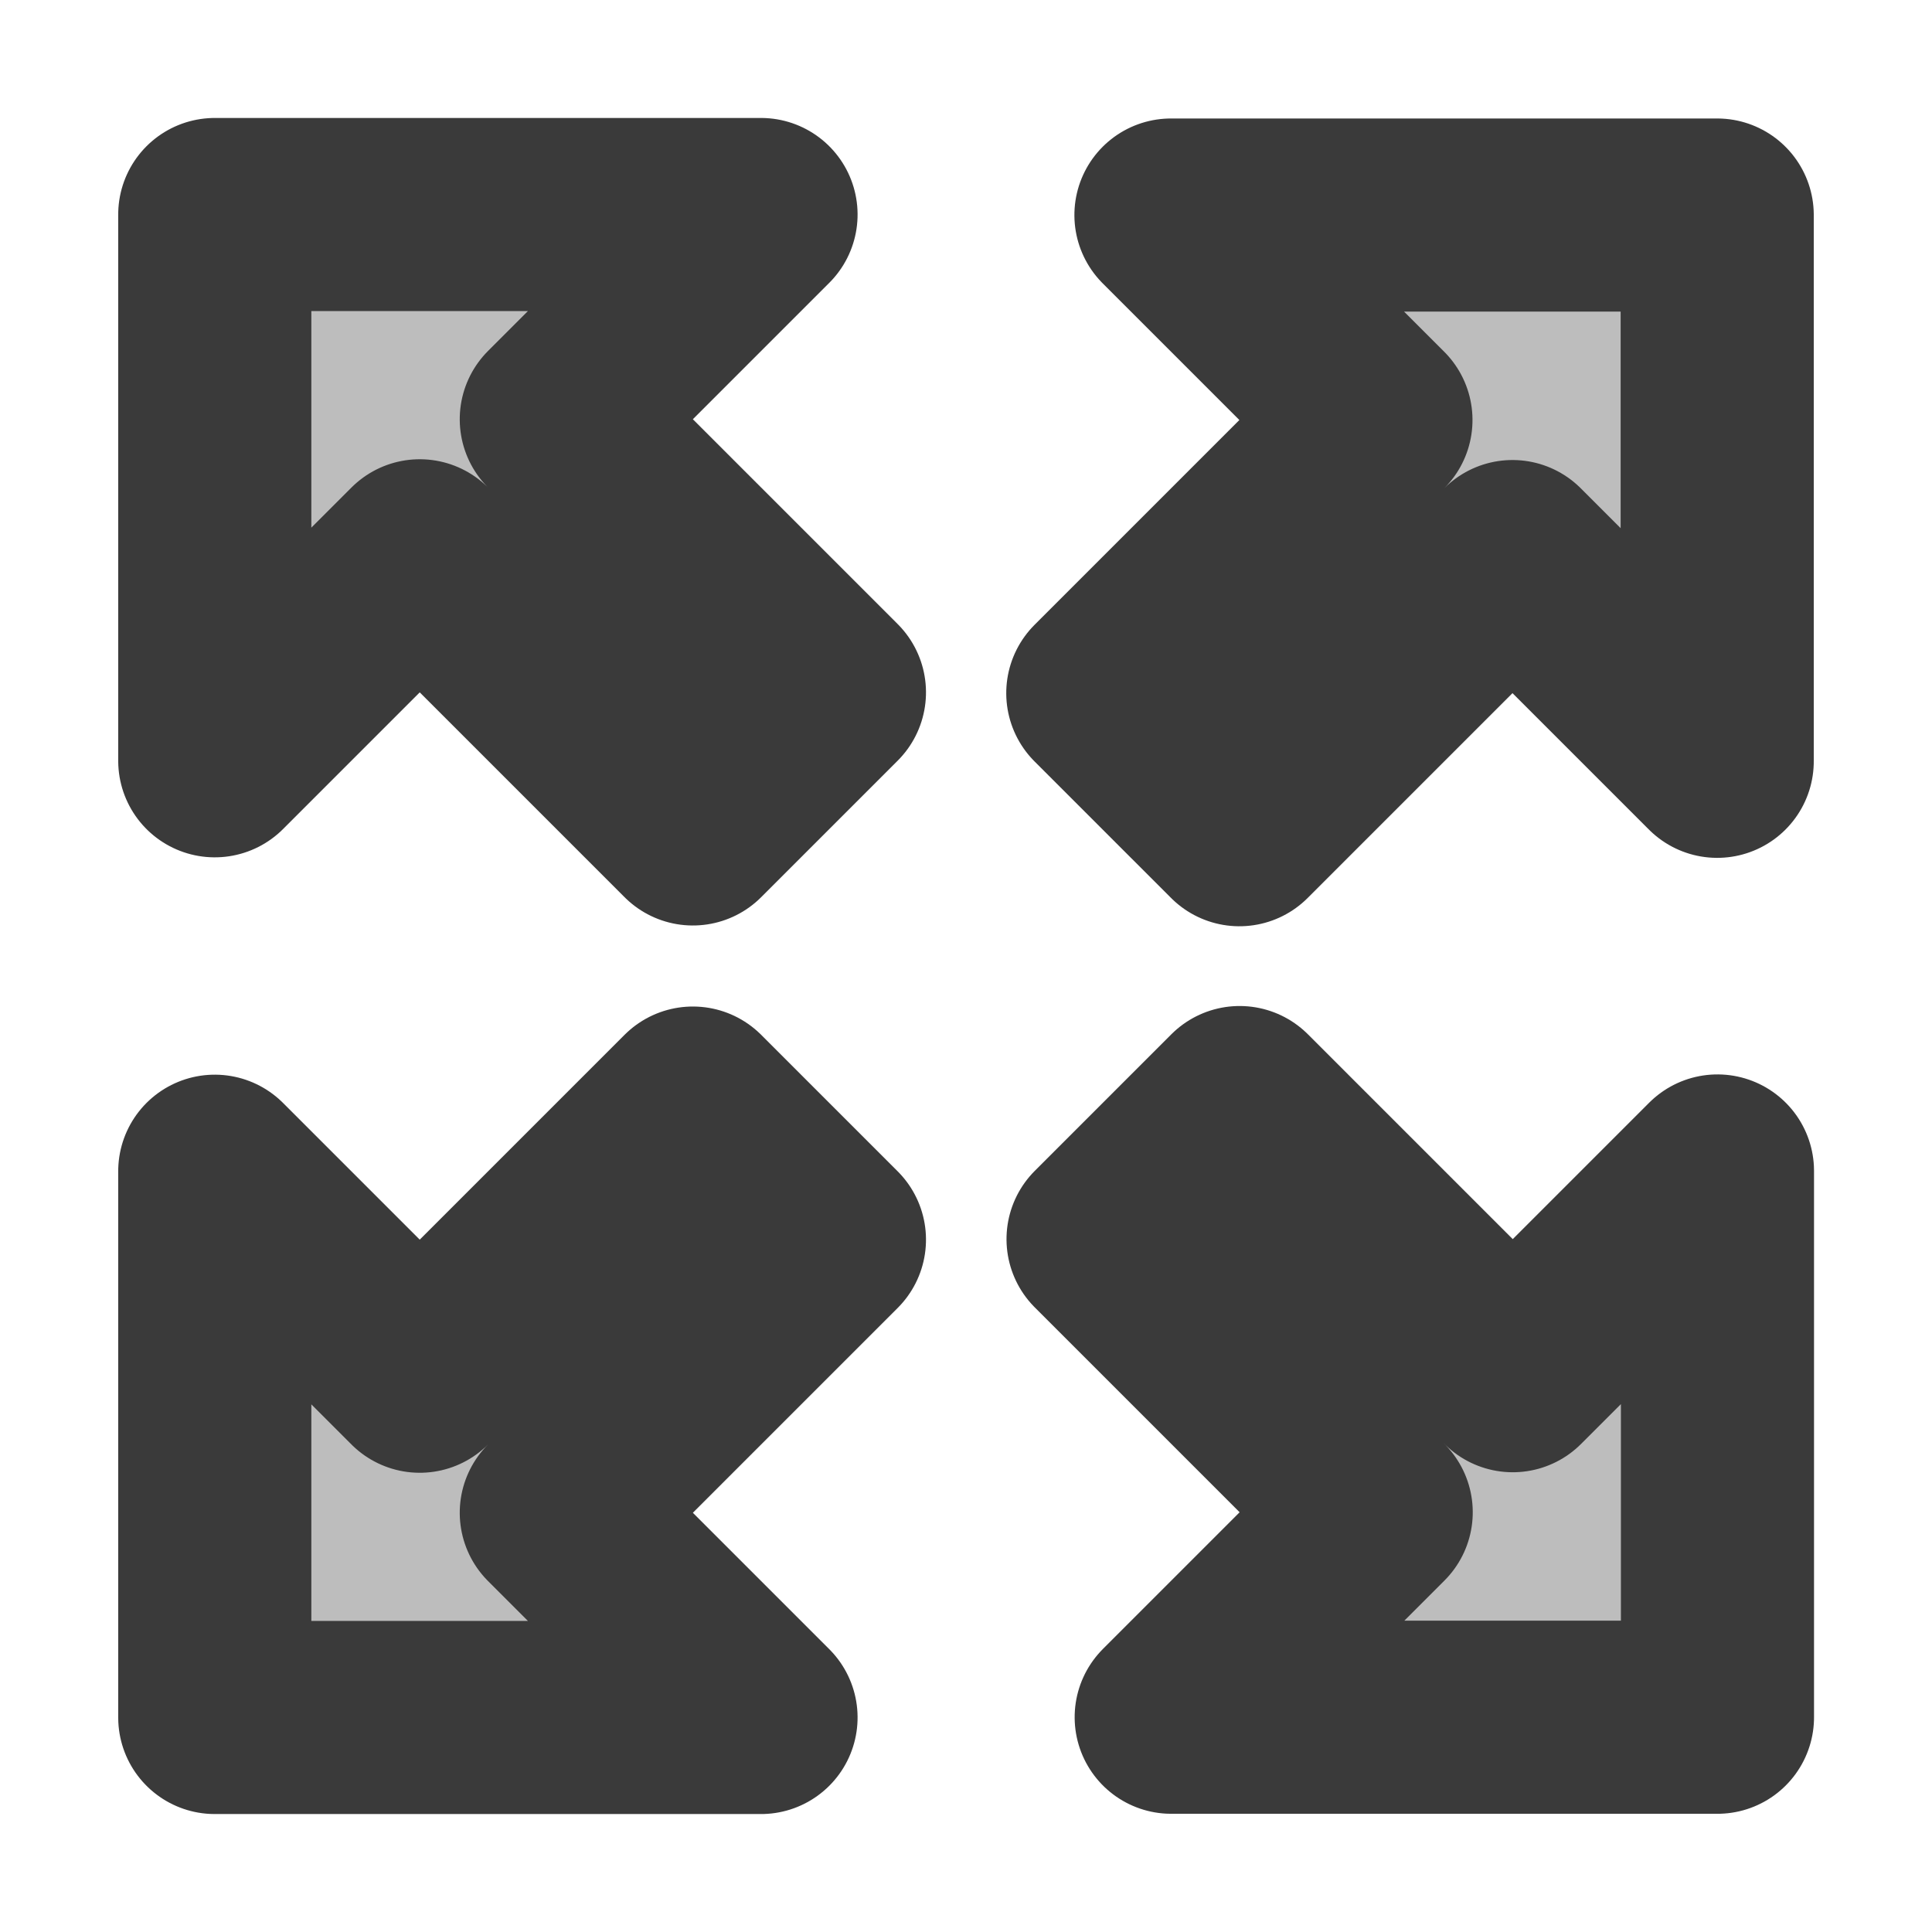 <?xml version="1.0" encoding="UTF-8" standalone="no"?>
<svg
   width="20"
   height="20"
   viewBox="0 0 5.292 5.292"
   version="1.1"
   id="svg8"
   inkscape:version="1.4 (86a8ad7, 2024-10-11)"
   sodipodi:docname="bullet_relax.svg"
   inkscape:export-filename="D:\projects\dcc_platform\icons\bullet_relax.png"
   inkscape:export-xdpi="96.000008"
   inkscape:export-ydpi="96.000008"
   xmlns:inkscape="http://www.inkscape.org/namespaces/inkscape"
   xmlns:sodipodi="http://sodipodi.sourceforge.net/DTD/sodipodi-0.dtd"
   xmlns="http://www.w3.org/2000/svg"
   xmlns:svg="http://www.w3.org/2000/svg"
   xmlns:rdf="http://www.w3.org/1999/02/22-rdf-syntax-ns#"
   xmlns:cc="http://creativecommons.org/ns#"
   xmlns:dc="http://purl.org/dc/elements/1.1/">
  <defs
     id="defs2">
    <pattern
       id="EMFhbasepattern"
       patternUnits="userSpaceOnUse"
       width="6"
       height="6"
       x="0"
       y="0" />
  </defs>
  <sodipodi:namedview
     id="base"
     pagecolor="#ffffff"
     bordercolor="#666666"
     borderopacity="1.0"
     inkscape:pageopacity="0.0"
     inkscape:pageshadow="2"
     inkscape:zoom="16.190361"
     inkscape:cx="6.7015184"
     inkscape:cy="6.9176964"
     inkscape:document-units="px"
     inkscape:current-layer="layer1"
     showgrid="false"
     units="px"
     inkscape:window-width="1920"
     inkscape:window-height="1009"
     inkscape:window-x="3832"
     inkscape:window-y="449"
     inkscape:window-maximized="1"
     showguides="false"
     inkscape:guide-bbox="true"
     inkscape:document-rotation="0"
     inkscape:pagecheckerboard="0"
     inkscape:snap-text-baseline="true"
     width="20px"
     inkscape:showpageshadow="2"
     inkscape:deskcolor="#d1d1d1" />
  <g
     inkscape:label="Layer 1"
     inkscape:groupmode="layer"
     id="layer1"
     transform="translate(0,-288.533)">
    <g
       id="g37"
       transform="rotate(45,2.629,290.73)">
      <path
         style="fill:#bdbdbd;fill-opacity:1;stroke:#3a3a3a;stroke-width:0.529;stroke-linecap:butt;stroke-linejoin:round;stroke-miterlimit:4;stroke-dasharray:none;stroke-opacity:1;paint-order:stroke markers fill"
         d="m 1.106,289.977 -1.058,1.058 1.058,1.058 v -0.794 h 1.058 v -0.529 h -1.058 z"
         id="path839"
         sodipodi:nodetypes="cccccccc" />
      <path
         sodipodi:nodetypes="cccccccc"
         id="path854"
         d="m 4.811,289.977 1.058,1.058 -1.058,1.058 v -0.794 h -1.058 v -0.529 h 1.058 z"
         style="fill:#bdbdbd;fill-opacity:1;stroke:#3a3a3a;stroke-width:0.529;stroke-linecap:butt;stroke-linejoin:round;stroke-miterlimit:4;stroke-dasharray:none;stroke-opacity:1;paint-order:stroke markers fill" />
      <path
         style="fill:#bdbdbd;fill-opacity:1;stroke:#3a3a3a;stroke-width:0.529;stroke-linecap:butt;stroke-linejoin:round;stroke-miterlimit:4;stroke-dasharray:none;stroke-opacity:1;paint-order:stroke markers fill"
         d="m 4.017,292.888 -1.058,1.058 -1.058,-1.058 h 0.794 v -1.058 h 0.529 v 1.058 z"
         id="path856"
         sodipodi:nodetypes="cccccccc" />
      <path
         sodipodi:nodetypes="cccccccc"
         id="path858"
         d="m 4.017,289.184 -1.058,-1.058 -1.058,1.058 h 0.794 v 1.058 h 0.529 v -1.058 z"
         style="fill:#bdbdbd;fill-opacity:1;stroke:#3a3a3a;stroke-width:0.529;stroke-linecap:butt;stroke-linejoin:round;stroke-miterlimit:4;stroke-dasharray:none;stroke-opacity:1;paint-order:stroke markers fill" />
    </g>
  </g>
</svg>
